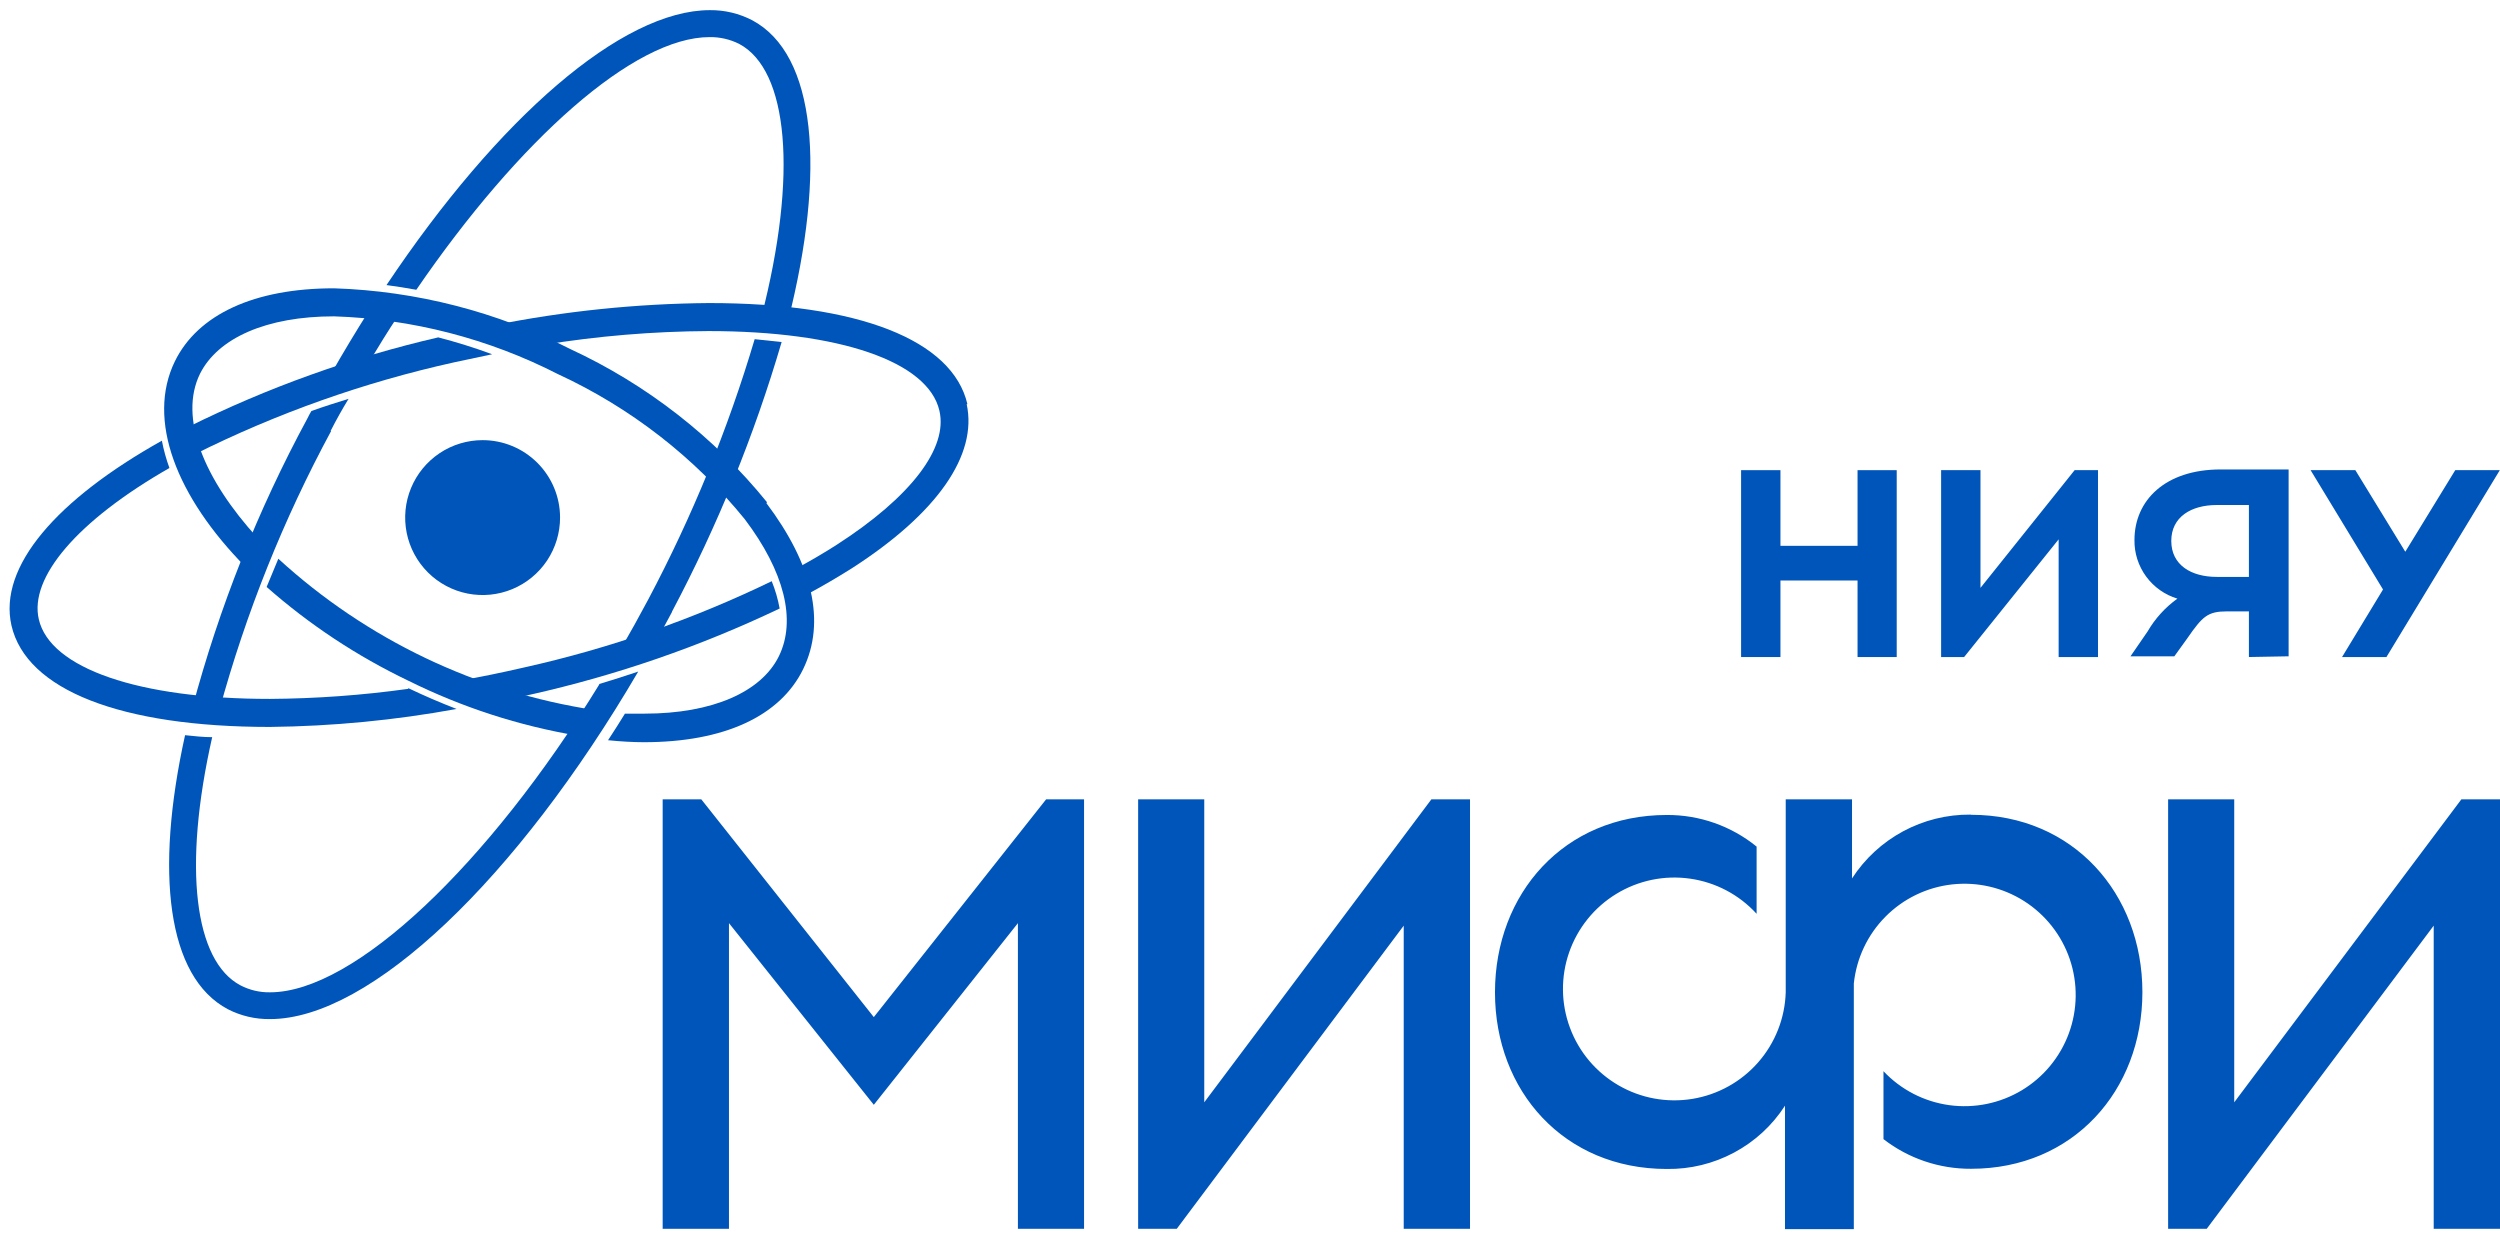 <svg width="121" height="60" viewBox="0 0 121 60" fill="none" xmlns="http://www.w3.org/2000/svg">
<path d="M32.526 29.6C34.73 25.442 36.508 21.071 37.831 16.555L36.526 16.416C35.232 20.774 33.507 24.992 31.378 29.009C30.943 29.826 30.499 30.626 30.047 31.409C30.682 31.2 31.299 30.983 31.908 30.765C32.117 30.383 32.325 30 32.526 29.617" fill="#0055BB"/>
<path d="M16.001 20.86C16.271 20.329 16.558 19.816 16.871 19.303C16.253 19.494 15.653 19.685 15.071 19.894C15.001 20.007 14.94 20.129 14.879 20.251C12.477 24.692 10.606 29.4 9.305 34.279C9.731 34.279 10.174 34.348 10.618 34.366C11.901 29.673 13.716 25.141 16.027 20.86" fill="#0055BB"/>
<path d="M13.471 27.043L12.905 28.409C14.972 30.231 17.281 31.759 19.767 32.948C22.358 34.234 25.124 35.131 27.977 35.61C28.247 35.21 28.516 34.792 28.786 34.366C23.067 33.498 17.736 30.949 13.471 27.043Z" fill="#0055BB"/>
<path d="M37.126 24.312C34.559 21.145 31.302 18.608 27.603 16.894C24.052 15.087 20.148 14.083 16.166 13.954C12.313 13.954 9.574 15.215 8.461 17.494C7.087 20.32 8.53 24.043 11.896 27.452C12.087 26.982 12.279 26.521 12.479 26.052C9.87 23.199 8.643 20.216 9.678 18.094C10.548 16.355 12.905 15.311 16.166 15.311C19.944 15.433 23.647 16.389 27.011 18.111C30.519 19.732 33.609 22.132 36.047 25.13C37.961 27.661 38.552 30.017 37.7 31.757C36.847 33.496 34.473 34.54 31.203 34.54C30.89 34.54 30.568 34.54 30.247 34.54C29.977 34.975 29.707 35.41 29.429 35.827C30.038 35.888 30.629 35.923 31.168 35.923C35.03 35.923 37.761 34.67 38.874 32.383C39.987 30.096 39.326 27.313 37.091 24.347" fill="#0055BB"/>
<path d="M29.003 33.131C23.628 41.871 17.14 48.028 13.07 48.028C12.571 48.037 12.078 47.92 11.635 47.689C9.418 46.515 8.835 42.019 10.27 35.679C9.818 35.679 9.4 35.627 8.957 35.583C7.487 42.236 8.087 47.289 11.027 48.846C11.659 49.17 12.36 49.334 13.07 49.324C17.914 49.324 25.011 42.549 30.89 32.504C30.273 32.713 29.647 32.913 29.003 33.105" fill="#0055BB"/>
<path d="M25.368 32.305C24.316 32.548 23.263 32.766 22.22 32.948C23.089 33.287 23.898 33.583 24.733 33.818L25.681 33.618C29.842 32.685 33.886 31.288 37.735 29.452C37.653 29 37.524 28.557 37.352 28.13C33.532 29.98 29.511 31.381 25.368 32.305Z" fill="#0055BB"/>
<path d="M9.104 20.651C9.162 21.107 9.267 21.556 9.417 21.99C13.405 19.998 17.623 18.502 21.976 17.538L23.82 17.146C22.95 16.824 22.08 16.555 21.21 16.329C17.013 17.3 12.944 18.759 9.087 20.677" fill="#0055BB"/>
<path d="M19.759 33.34C17.54 33.65 15.302 33.812 13.062 33.827C6.713 33.827 2.426 32.348 1.878 29.974C1.408 27.956 3.73 25.208 8.2 22.651C8.044 22.221 7.921 21.779 7.835 21.329C2.765 24.165 -0.097 27.417 0.556 30.279C1.278 33.392 5.835 35.184 13.062 35.184C16.093 35.151 19.116 34.86 22.098 34.314C21.315 34.01 20.541 33.679 19.759 33.305" fill="#0055BB"/>
<path d="M46.823 19.564C46.102 16.451 41.544 14.668 34.317 14.668C30.812 14.696 27.318 15.057 23.881 15.746C24.681 16.033 25.481 16.346 26.273 16.694C28.921 16.263 31.599 16.039 34.282 16.024C40.631 16.024 44.919 17.494 45.467 19.877C45.893 21.695 44.075 24.06 40.501 26.365C39.886 26.759 39.234 27.142 38.544 27.513C38.722 27.935 38.865 28.372 38.97 28.818C39.77 28.391 40.527 27.948 41.231 27.504C45.38 24.834 47.319 22.017 46.788 19.564" fill="#0055BB"/>
<path d="M27.107 25.043C27.109 25.784 26.89 26.51 26.48 27.128C26.069 27.745 25.484 28.227 24.799 28.512C24.114 28.797 23.36 28.872 22.633 28.729C21.905 28.585 21.236 28.229 20.711 27.705C20.186 27.181 19.828 26.513 19.683 25.786C19.538 25.058 19.611 24.304 19.895 23.619C20.178 22.933 20.659 22.348 21.275 21.935C21.892 21.523 22.617 21.303 23.359 21.303C24.351 21.303 25.303 21.697 26.006 22.398C26.709 23.099 27.105 24.05 27.107 25.043Z" fill="#0055BB"/>
<path d="M17.827 17.59C18.306 16.789 18.793 15.998 19.297 15.241C18.81 15.163 18.323 15.094 17.853 15.05C17.227 16.041 16.601 17.076 16.001 18.137C16.592 17.946 17.21 17.764 17.827 17.59Z" fill="#0055BB"/>
<path d="M20.15 14.024C25.142 6.736 30.699 1.796 34.343 1.796C34.841 1.789 35.333 1.902 35.778 2.126C38.135 3.379 38.648 8.397 36.839 15.389C37.291 15.389 37.709 15.467 38.144 15.528C39.987 8.24 39.509 2.631 36.404 0.978C35.773 0.652 35.071 0.484 34.361 0.491C30.099 0.491 24.116 5.71 18.706 13.798C19.184 13.859 19.663 13.937 20.141 14.024" fill="#0055BB"/>
<path d="M49.267 59.473V44.68L42.292 53.472L35.282 44.68V59.473H32.073V38.688H33.943L42.292 49.228L50.632 38.688H52.468V59.473H49.267Z" fill="#0055BB"/>
<path d="M67.94 59.473V44.802L56.956 59.473H55.086V38.688H58.286V53.351L69.279 38.688H71.149V59.473H67.94Z" fill="#0055BB"/>
<path d="M117.791 59.473V44.802L106.806 59.473H104.937V38.688H108.137V53.351L119.13 38.688H121V59.473H117.791Z" fill="#0055BB"/>
<path d="M89.905 31.801V28.096H86.174V31.801H84.269V22.756H86.174V26.418H89.905V22.756H91.801V31.801H89.905Z" fill="#0055BB"/>
<path d="M99.638 31.801V26.104L95.063 31.801H93.95V22.756H95.855V28.453L100.412 22.756H101.543V31.801H99.638Z" fill="#0055BB"/>
<path d="M107.291 24.443C106.056 24.443 105.09 25.017 105.09 26.182C105.09 27.348 106.056 27.922 107.291 27.922H108.847V24.443H107.291ZM108.847 31.8V29.591H107.786C106.856 29.591 106.604 29.826 105.864 30.896L105.238 31.765H103.116L103.942 30.565C104.306 29.939 104.798 29.396 105.386 28.974C104.779 28.791 104.248 28.415 103.873 27.904C103.498 27.392 103.299 26.773 103.308 26.139C103.308 24.225 104.786 22.721 107.482 22.721H110.769V31.765L108.847 31.8Z" fill="#0055BB"/>
<path d="M113.355 31.801L115.338 28.531L111.833 22.756H113.999L116.416 26.704L118.834 22.756H120.991L115.503 31.801H113.355Z" fill="#0055BB"/>
<path d="M95.369 39.427C94.232 39.418 93.11 39.697 92.108 40.236C91.106 40.776 90.257 41.56 89.638 42.515V38.688H86.429V48.029C86.391 49.279 85.92 50.477 85.095 51.418C84.271 52.359 83.145 52.984 81.911 53.186C80.677 53.388 79.41 53.155 78.329 52.526C77.247 51.897 76.418 50.912 75.984 49.739C75.549 48.566 75.535 47.279 75.945 46.097C76.356 44.915 77.164 43.913 78.232 43.262C79.3 42.61 80.561 42.35 81.799 42.527C83.038 42.703 84.176 43.304 85.02 44.228V40.975C83.792 39.977 82.255 39.436 80.672 39.445C75.706 39.445 72.357 43.245 72.357 48.029C72.357 52.812 75.706 56.578 80.672 56.578C81.807 56.594 82.927 56.322 83.928 55.786C84.93 55.251 85.778 54.47 86.394 53.516V59.491H89.725V47.602C89.852 46.38 90.392 45.238 91.257 44.366C92.123 43.493 93.26 42.943 94.481 42.806C95.702 42.67 96.933 42.955 97.97 43.614C99.006 44.274 99.786 45.268 100.18 46.432C100.573 47.596 100.557 48.859 100.133 50.013C99.709 51.166 98.904 52.14 97.851 52.772C96.797 53.404 95.559 53.657 94.342 53.489C93.125 53.321 92.002 52.741 91.16 51.846V55.134C92.374 56.074 93.869 56.579 95.404 56.569C100.335 56.569 103.692 52.794 103.692 48.02C103.692 43.245 100.335 39.436 95.404 39.436" fill="#0055BB"/>
</svg>
